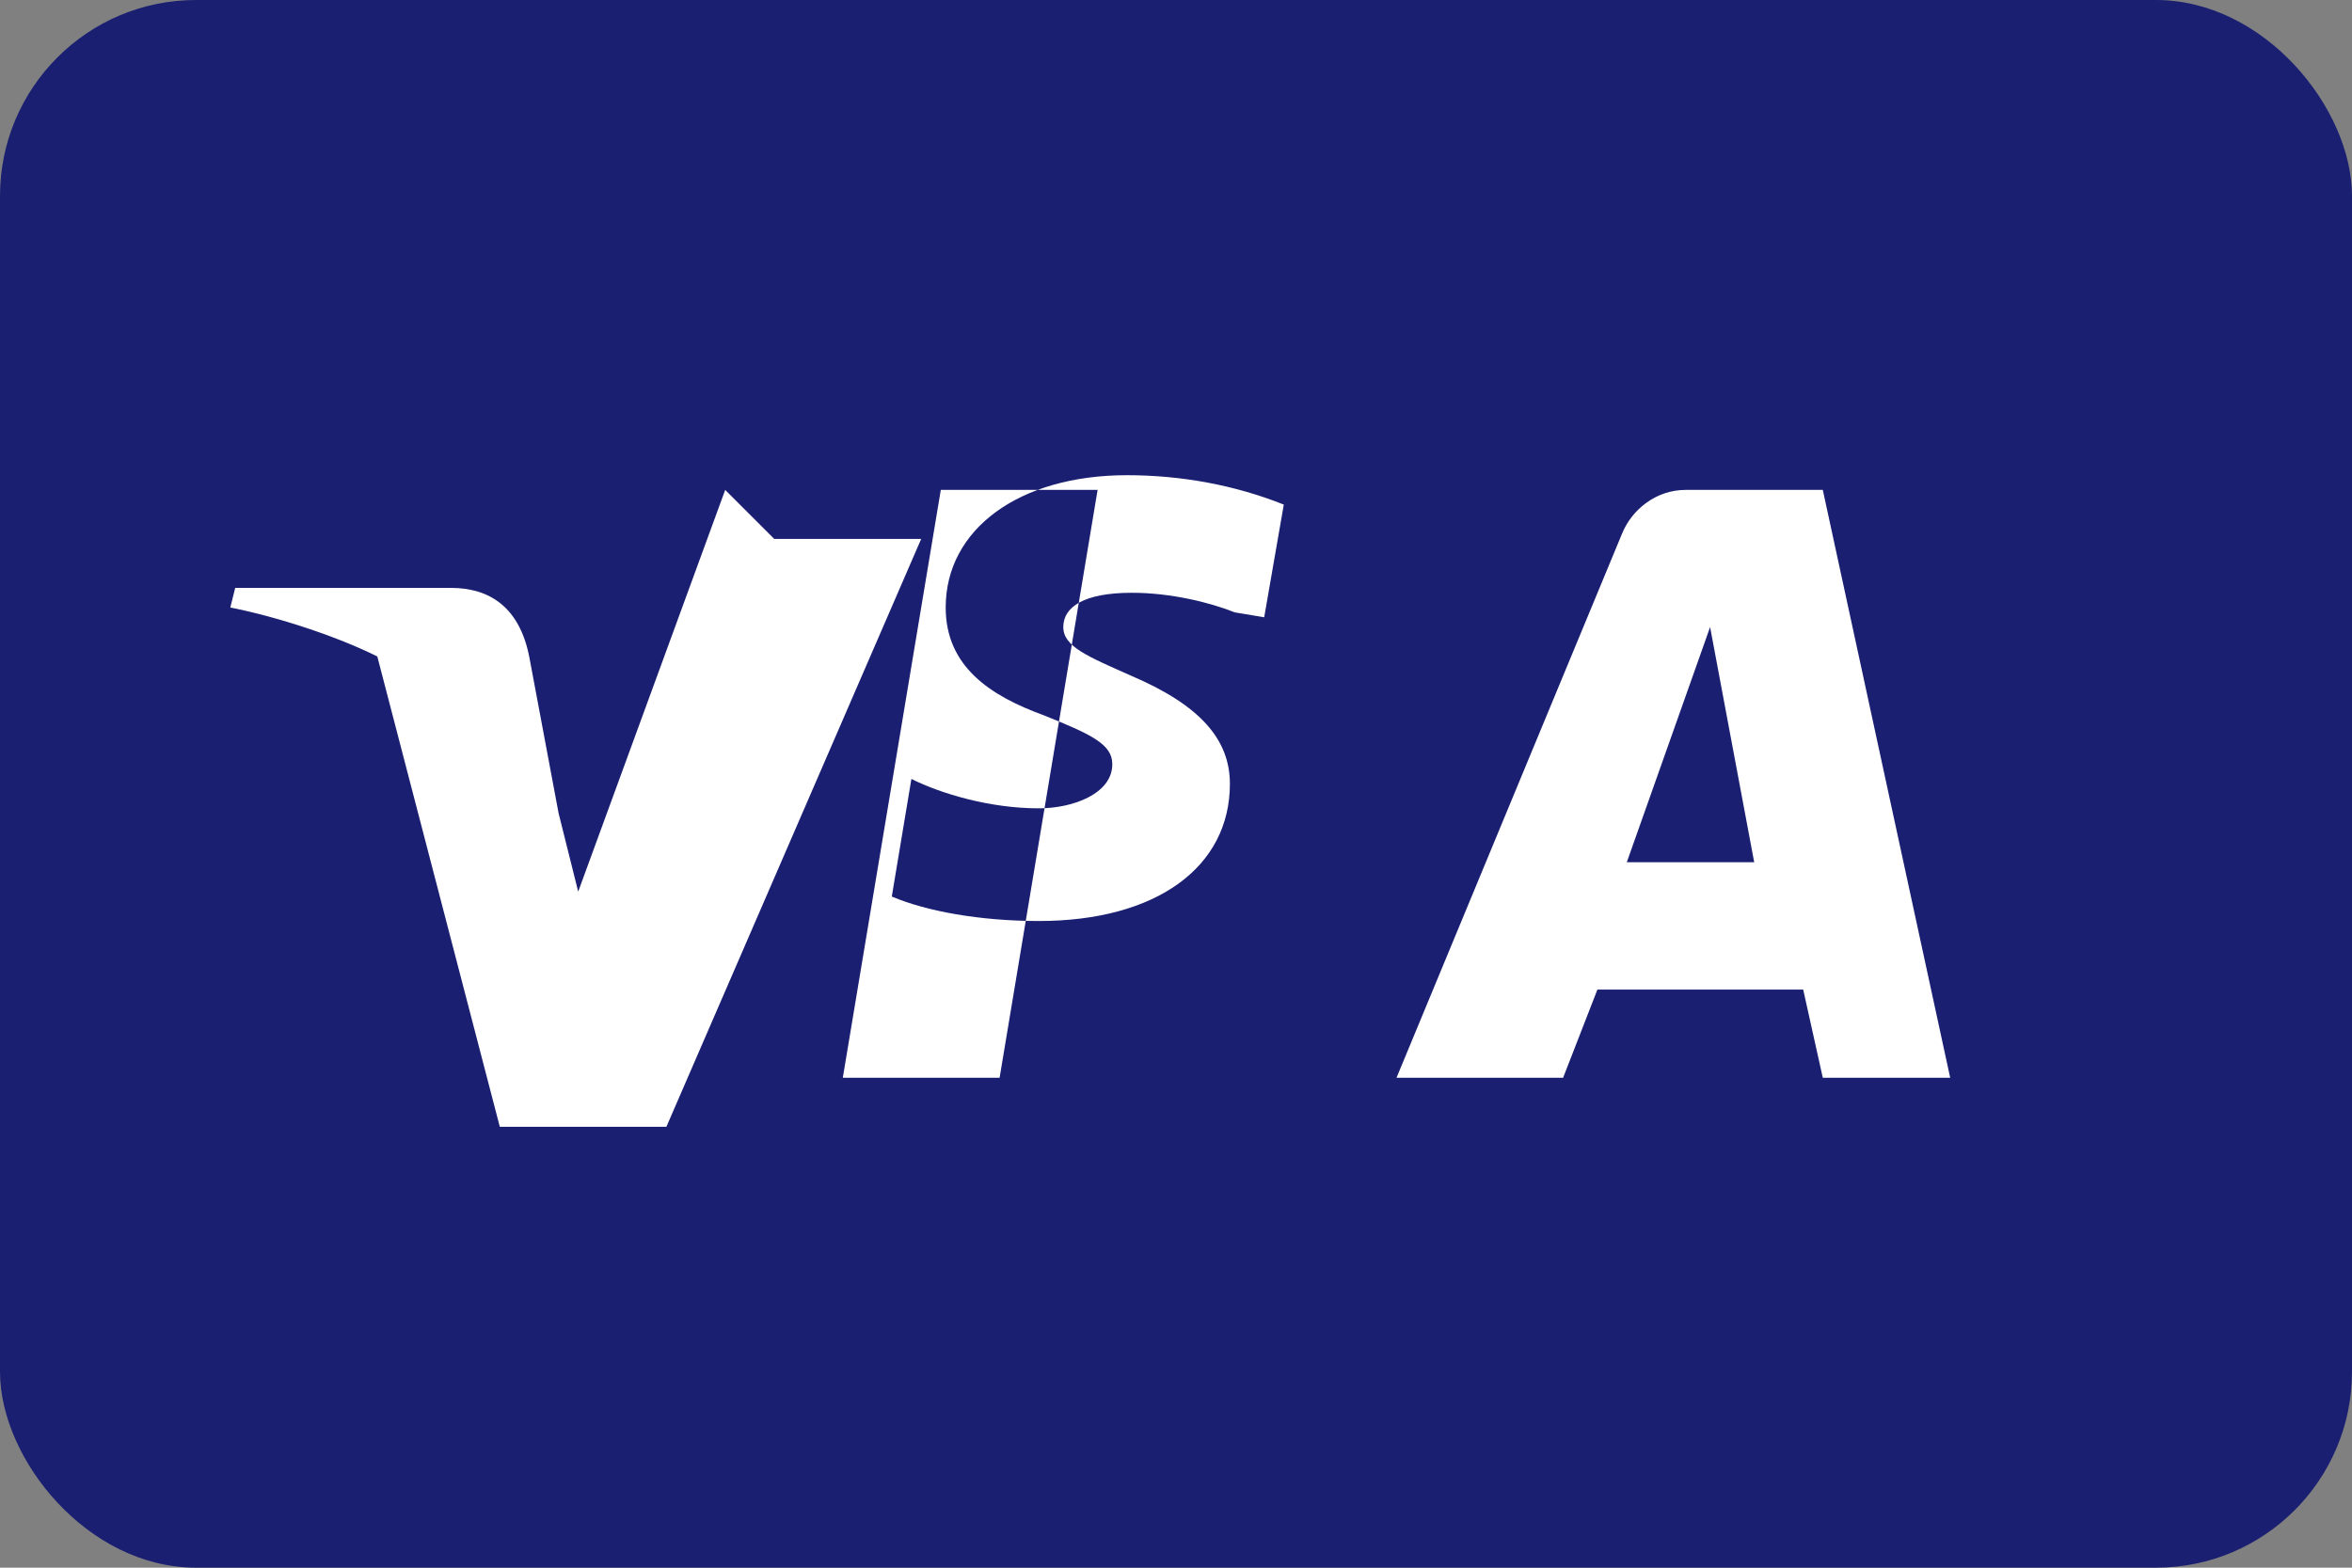 <svg xmlns="http://www.w3.org/2000/svg" viewBox="0 0 48 32" fill="none">
  <rect x="0" y="0" width="48" height="32" fill="#808080" stroke="none"/>
  <rect width="48" height="32" rx="4" fill="#1A1F71"/>
  <path d="M20.4 22h-3.2l2-12h3.2l-2 12zm-5.6-12l-3 8.2-.4-1.6-.6-3.2c-.2-1-.8-1.4-1.6-1.4H4.8l-.1.4c1 .2 2.2.6 3 1l2.5 9.6h3.4l5.2-12H15.8zm22 12h3l-2.6-12h-2.8c-.6 0-1.1.4-1.3.9l-4.6 11.1h3.4l.7-1.8h4.2l.4 1.8zm-3.6-4.4l1.7-4.8.9 4.8h-2.6zm-7.4-5l.4-2.3c-1-.4-2.1-.6-3.2-.6-2.2 0-3.7 1.1-3.7 2.7 0 1.2.9 1.8 2 2.2 1 .4 1.4.6 1.4 1 0 .6-.8.9-1.5.9-1 0-2-.3-2.6-.6l-.4 2.4c.7.3 1.8.5 3 .5 2.4 0 3.9-1.1 3.9-2.8 0-.9-.6-1.6-2-2.2-.9-.4-1.4-.6-1.4-1 0-.4.4-.7 1.4-.7.8 0 1.6.2 2.1.4z" fill="white"/>
</svg>
